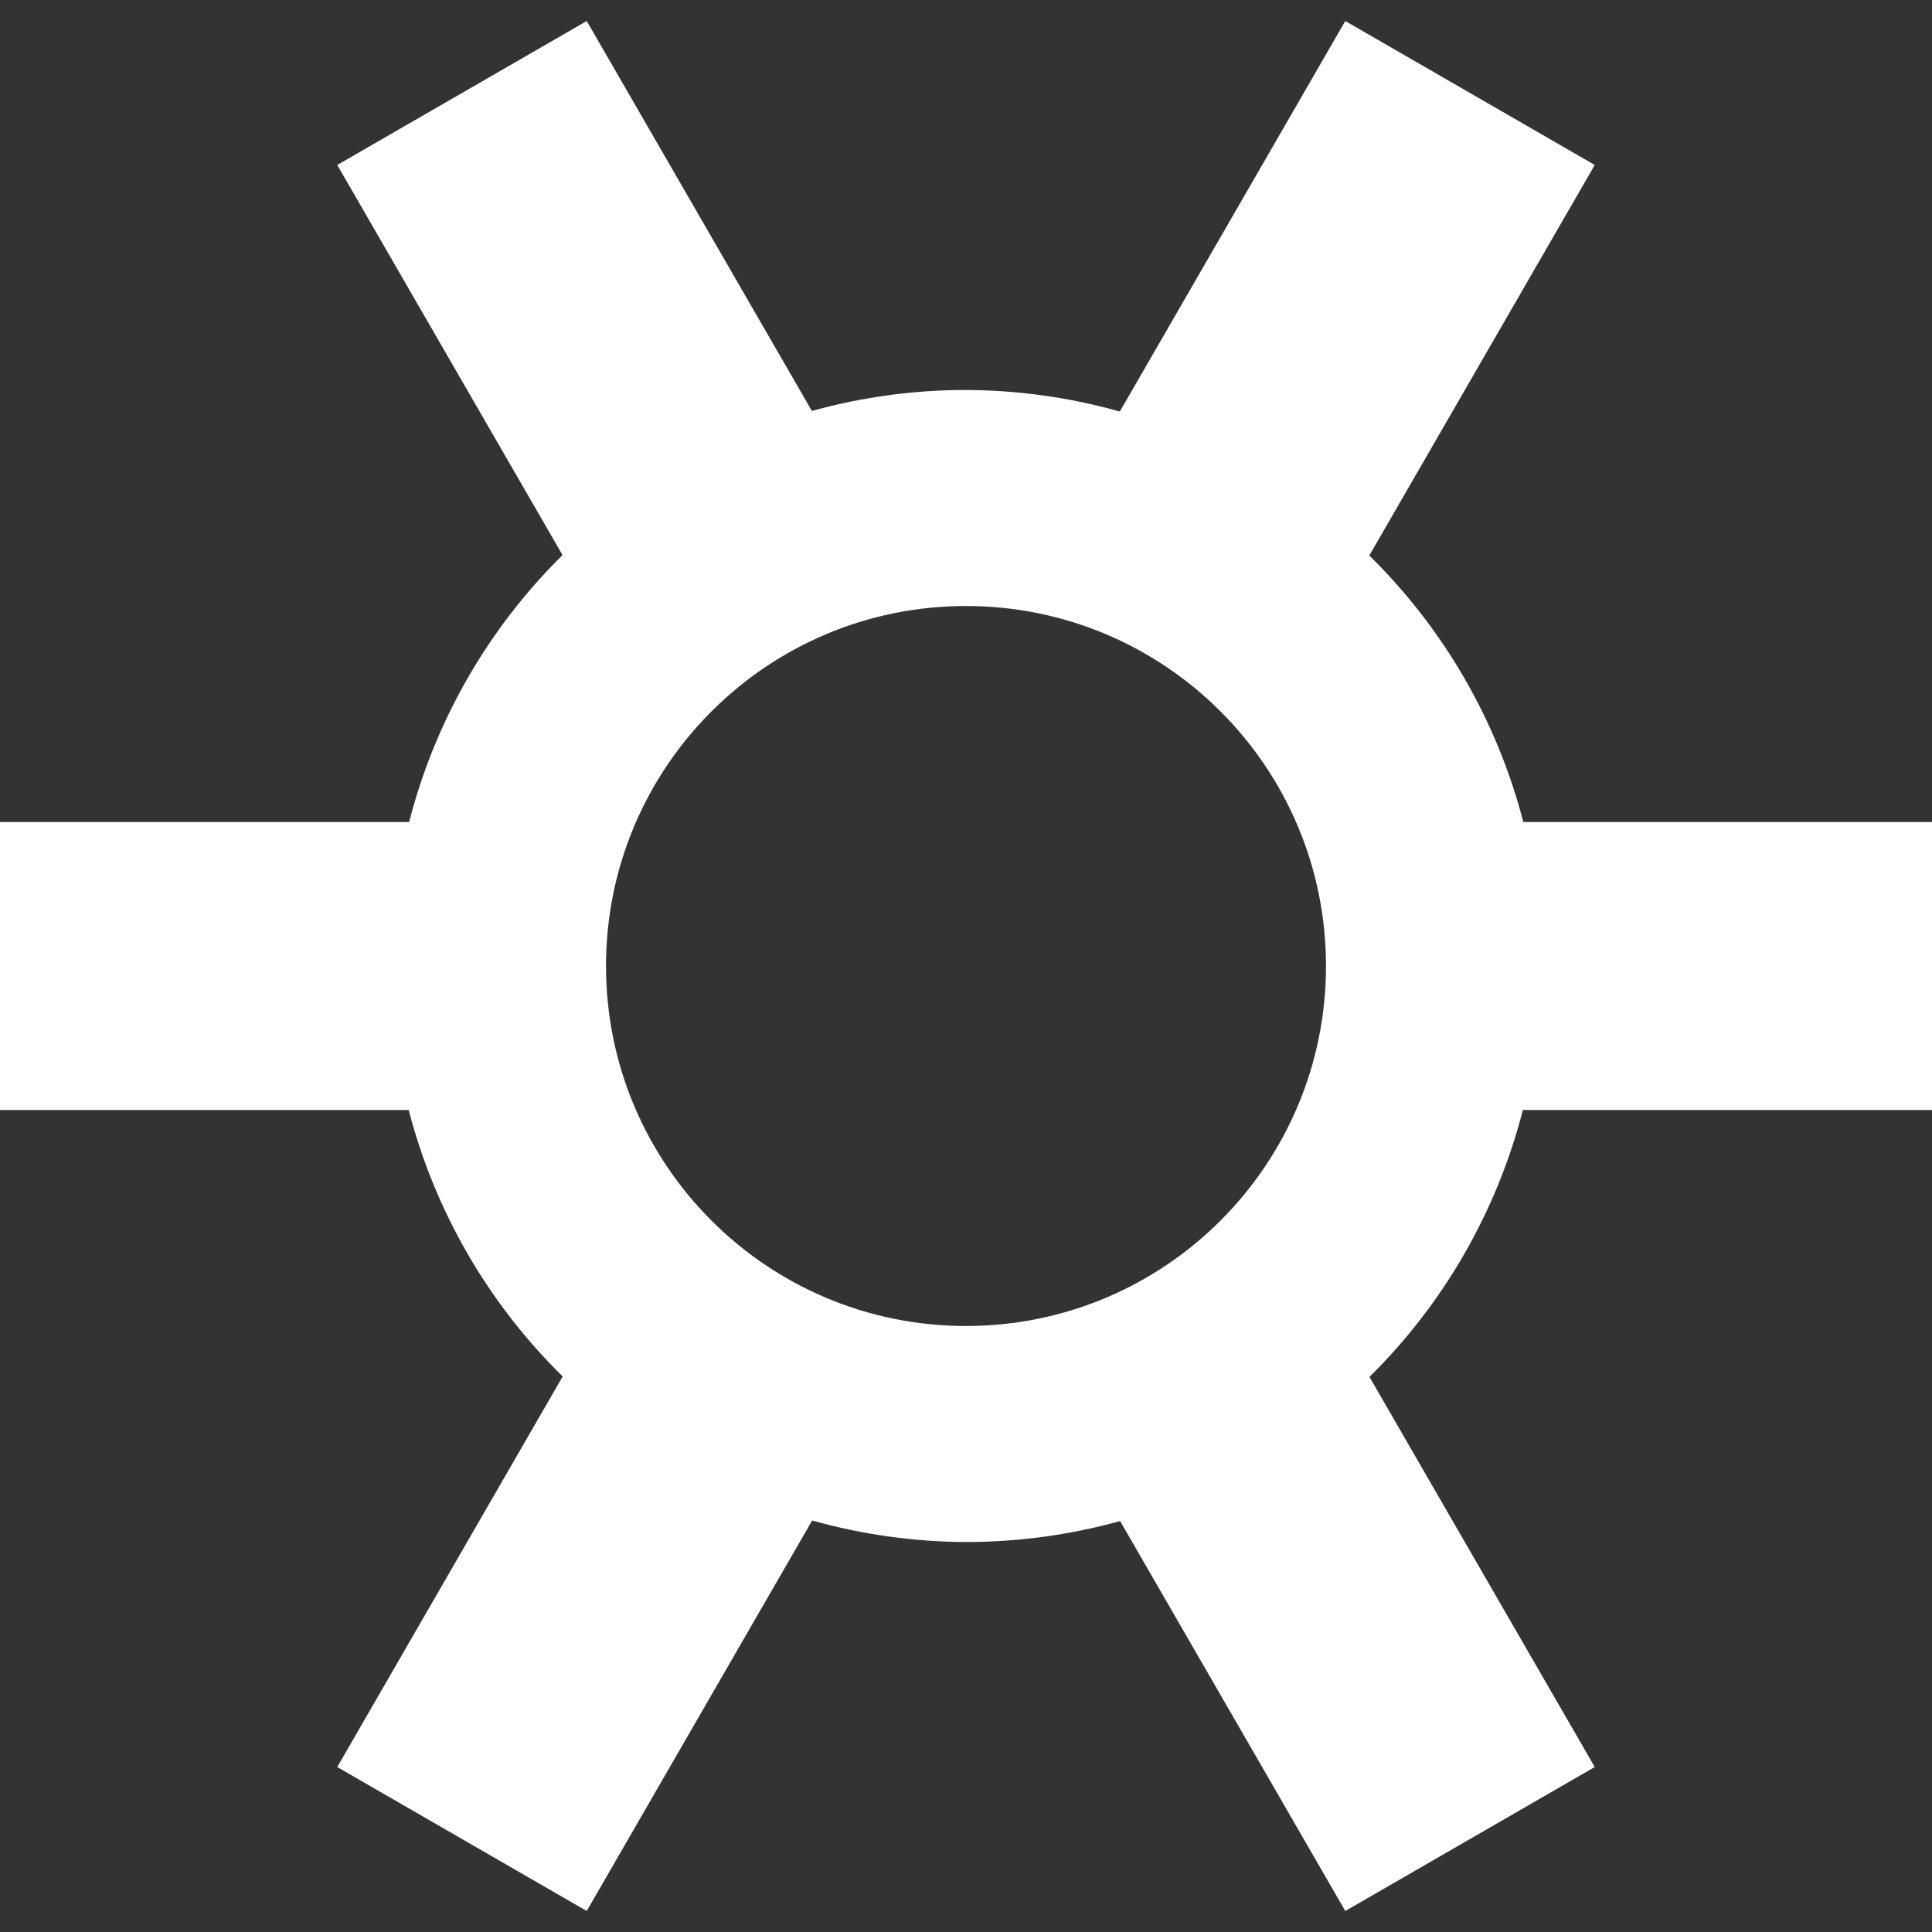 <?xml version="1.0" encoding="UTF-8" standalone="no"?><!-- Generator: Gravit.io --><svg xmlns="http://www.w3.org/2000/svg" xmlns:xlink="http://www.w3.org/1999/xlink" style="isolation:isolate" viewBox="0 0 48 48" width="48pt" height="48pt"><rect x="0" y="0" width="48" height="48" fill="#333333" stroke="none"/><linearGradient id="_lgradient_12" x1="0.308" y1="0.205" x2="0.952" y2="0.973" gradientTransform="matrix(48,0,0,46.957,0,0.522)" gradientUnits="userSpaceOnUse"><stop offset="0%" stop-opacity="1" style="stop-color:rgb(255,255,255)"/><stop offset="97.917%" stop-opacity="1" style="stop-color:rgb(255,255,255)"/></linearGradient><path d=" M 14.577 0.522 L 8.379 4.099 L 13.976 13.791 C 12.128 15.615 10.81 17.907 10.165 20.422 L 0 20.422 L 0 27.578 L 10.154 27.578 C 10.805 30.091 12.128 32.379 13.98 34.198 L 8.379 43.901 L 14.577 47.478 L 20.178 37.776 C 21.422 38.126 22.708 38.306 24 38.311 C 25.294 38.311 26.582 38.136 27.829 37.79 L 33.423 47.478 L 39.621 43.901 L 34.024 34.209 C 35.872 32.385 37.19 30.093 37.835 27.578 L 48 27.578 L 48 20.422 L 37.846 20.422 C 37.195 17.909 35.872 15.621 34.02 13.802 L 39.621 4.099 L 33.423 0.522 L 27.822 10.224 C 26.578 9.874 25.292 9.694 24 9.689 C 22.706 9.689 21.418 9.864 20.171 10.21 L 14.577 0.522 Z  M 24 15.056 C 28.94 15.056 32.944 19.06 32.944 24 C 32.944 28.94 28.94 32.944 24 32.944 C 19.06 32.944 15.056 28.94 15.056 24 C 15.056 19.06 19.06 15.056 24 15.056 Z " fill="url(#_lgradient_12)"/></svg>